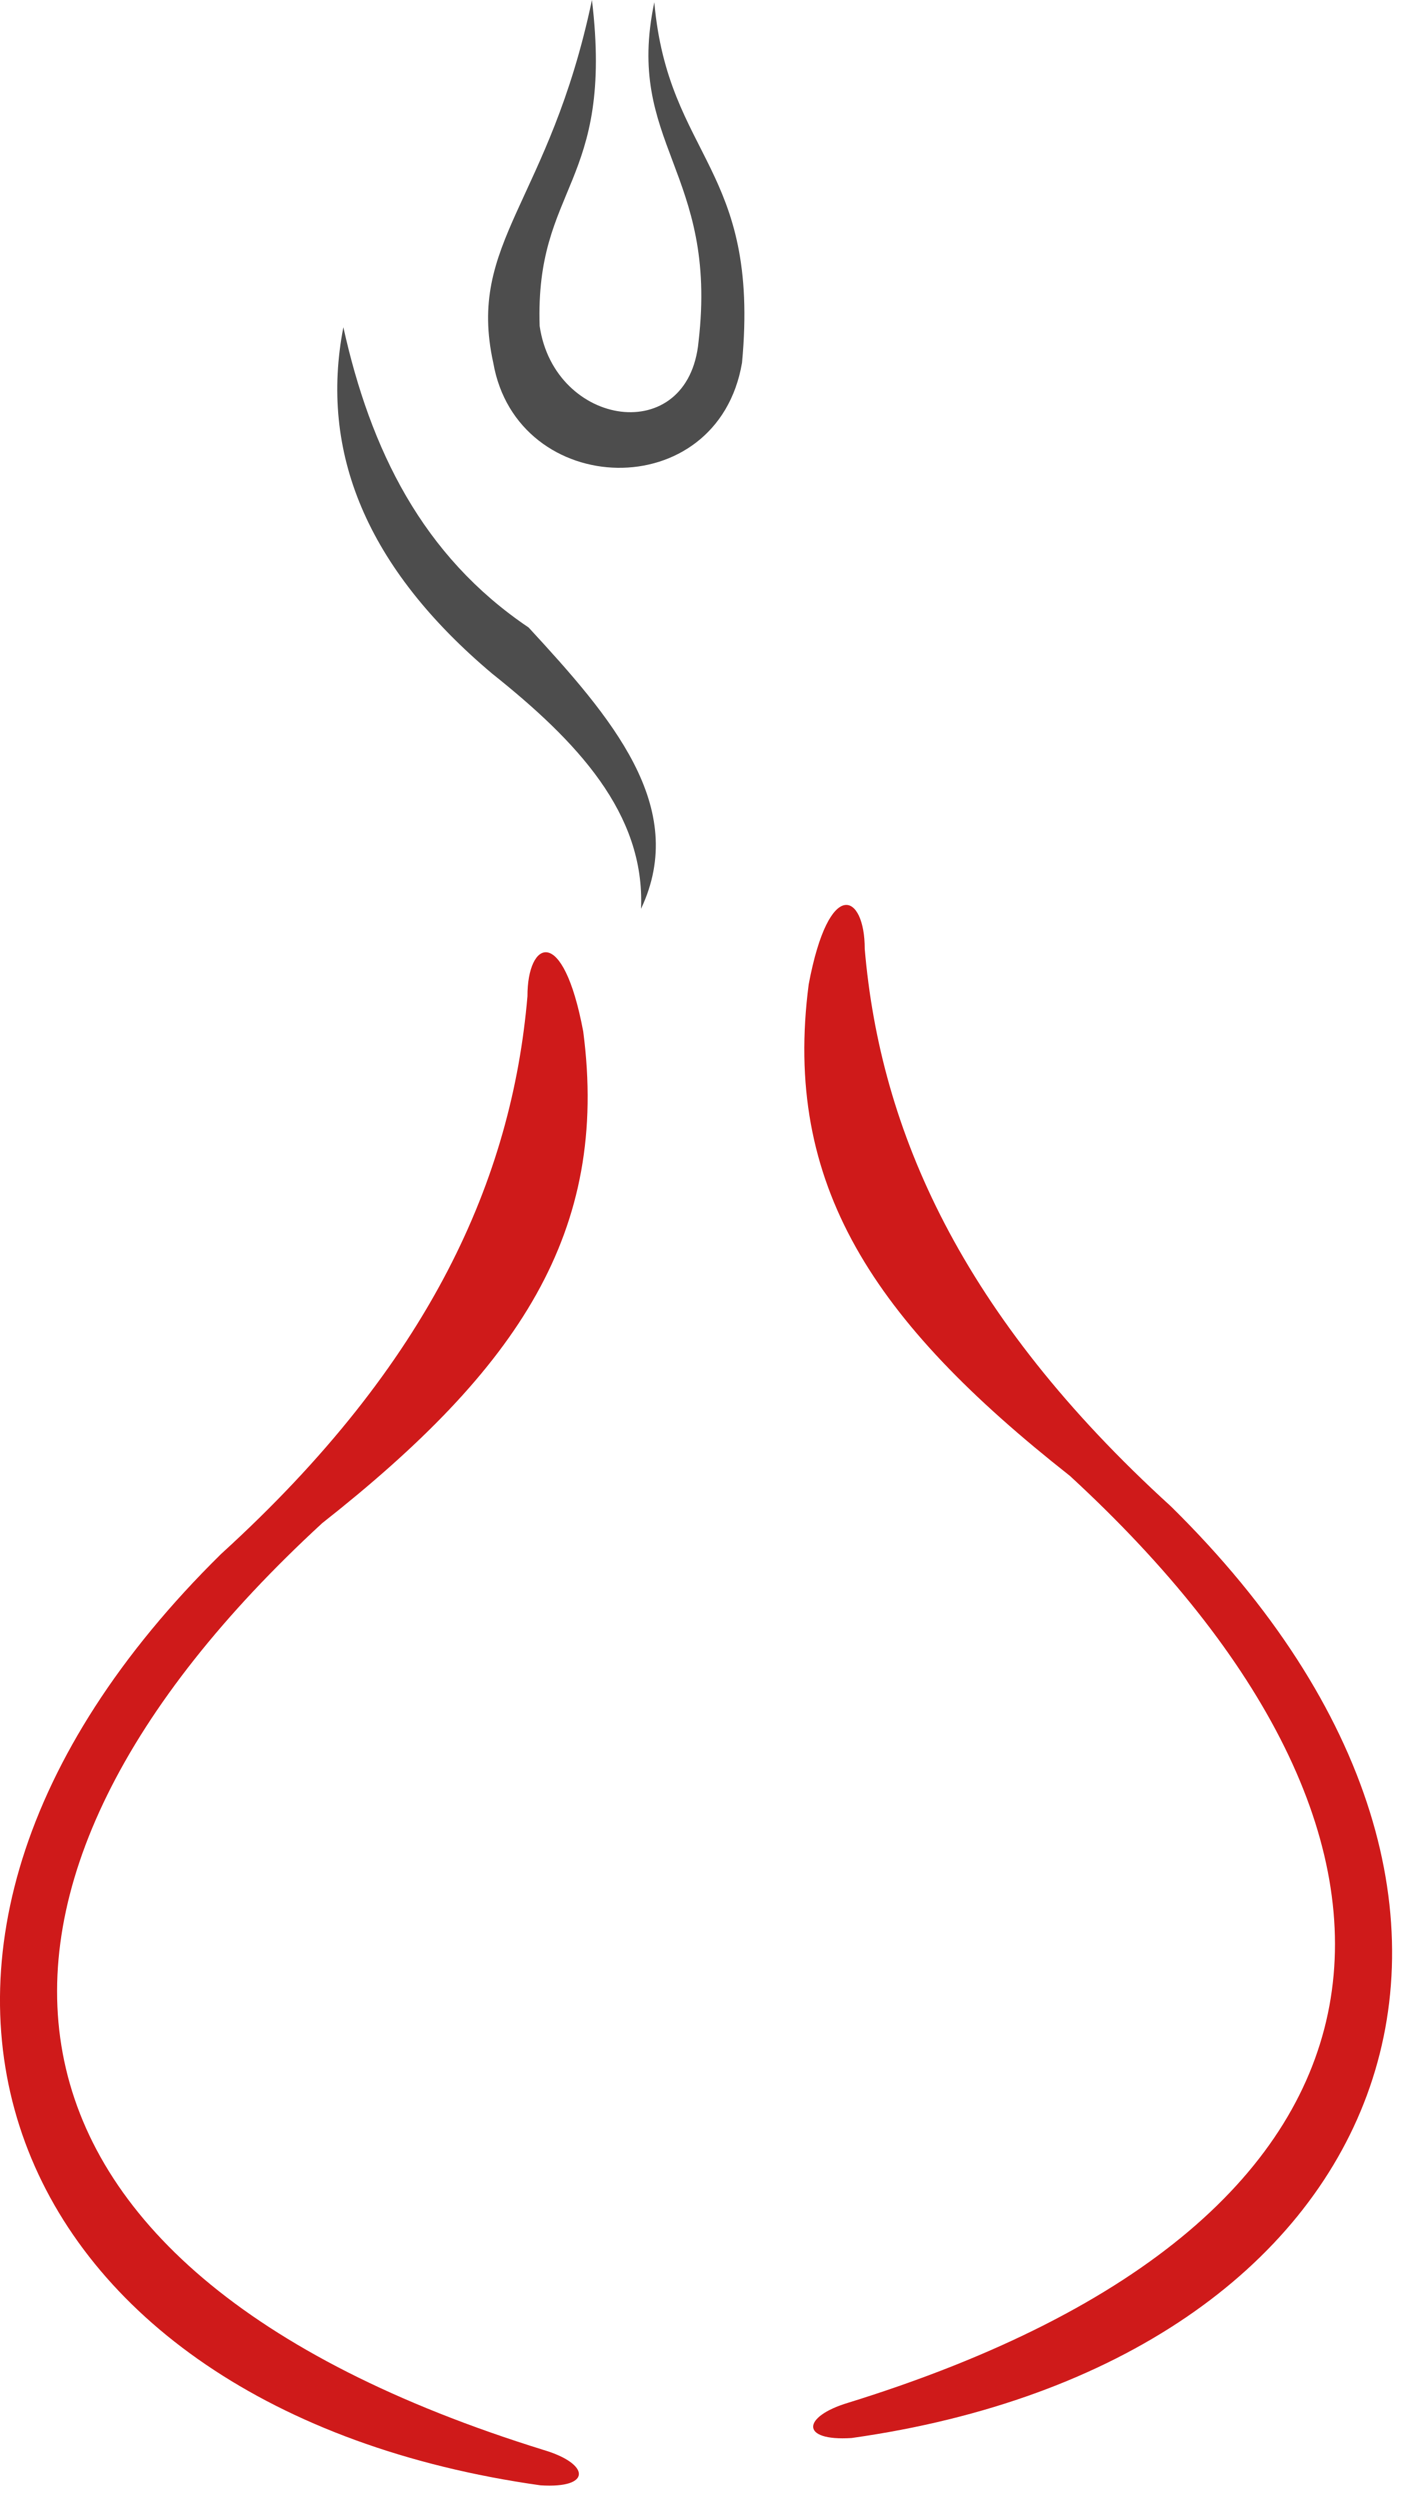 <svg width="23" height="41" viewBox="0 0 23 41" fill="none" xmlns="http://www.w3.org/2000/svg">
<path fill-Rule="evenodd" clip-rule="evenodd" d="M10.734 0.037C10.96 2.589 12.472 2.739 12.173 5.95C11.772 8.302 8.483 8.192 8.092 5.95C7.655 3.966 9.012 3.321 9.711 0C10.075 3.042 8.777 3.042 8.853 5.347C9.096 7.008 11.296 7.346 11.46 5.601C11.784 2.816 10.246 2.357 10.734 0.037Z" fill="#4D4D4D"/>
<path fill-Rule="evenodd" clip-rule="evenodd" d="M5.633 5.367C6.076 7.369 6.926 9.116 8.672 10.292C10.024 11.758 11.308 13.232 10.516 14.906C10.585 13.335 9.456 12.151 8.074 11.049C6.012 9.312 5.236 7.412 5.633 5.367Z" fill="#4D4D4D"/>
<path fill-Rule="evenodd" clip-rule="evenodd" d="M9.568 16.919C9.997 20.203 8.516 22.438 5.285 24.983C-1.169 30.923 -0.823 37.164 8.922 40.185C9.681 40.411 9.714 40.818 8.868 40.764C0.035 39.521 -3.101 32.105 3.63 25.485C7.074 22.35 8.398 19.32 8.653 16.34C8.65 15.429 9.235 15.142 9.568 16.919Z" fill="#CF1A1A"/>
<path fill-Rule="evenodd" clip-rule="evenodd" d="M13.267 16.143C12.839 19.427 14.32 21.662 17.552 24.207C24.006 30.147 23.66 36.388 13.916 39.409C13.156 39.636 13.122 40.042 13.969 39.988C22.802 38.743 25.938 31.329 19.209 24.707C15.765 21.573 14.44 18.542 14.186 15.563C14.188 14.653 13.602 14.366 13.267 16.143Z" fill="#CF1A1A"/>
</svg>
